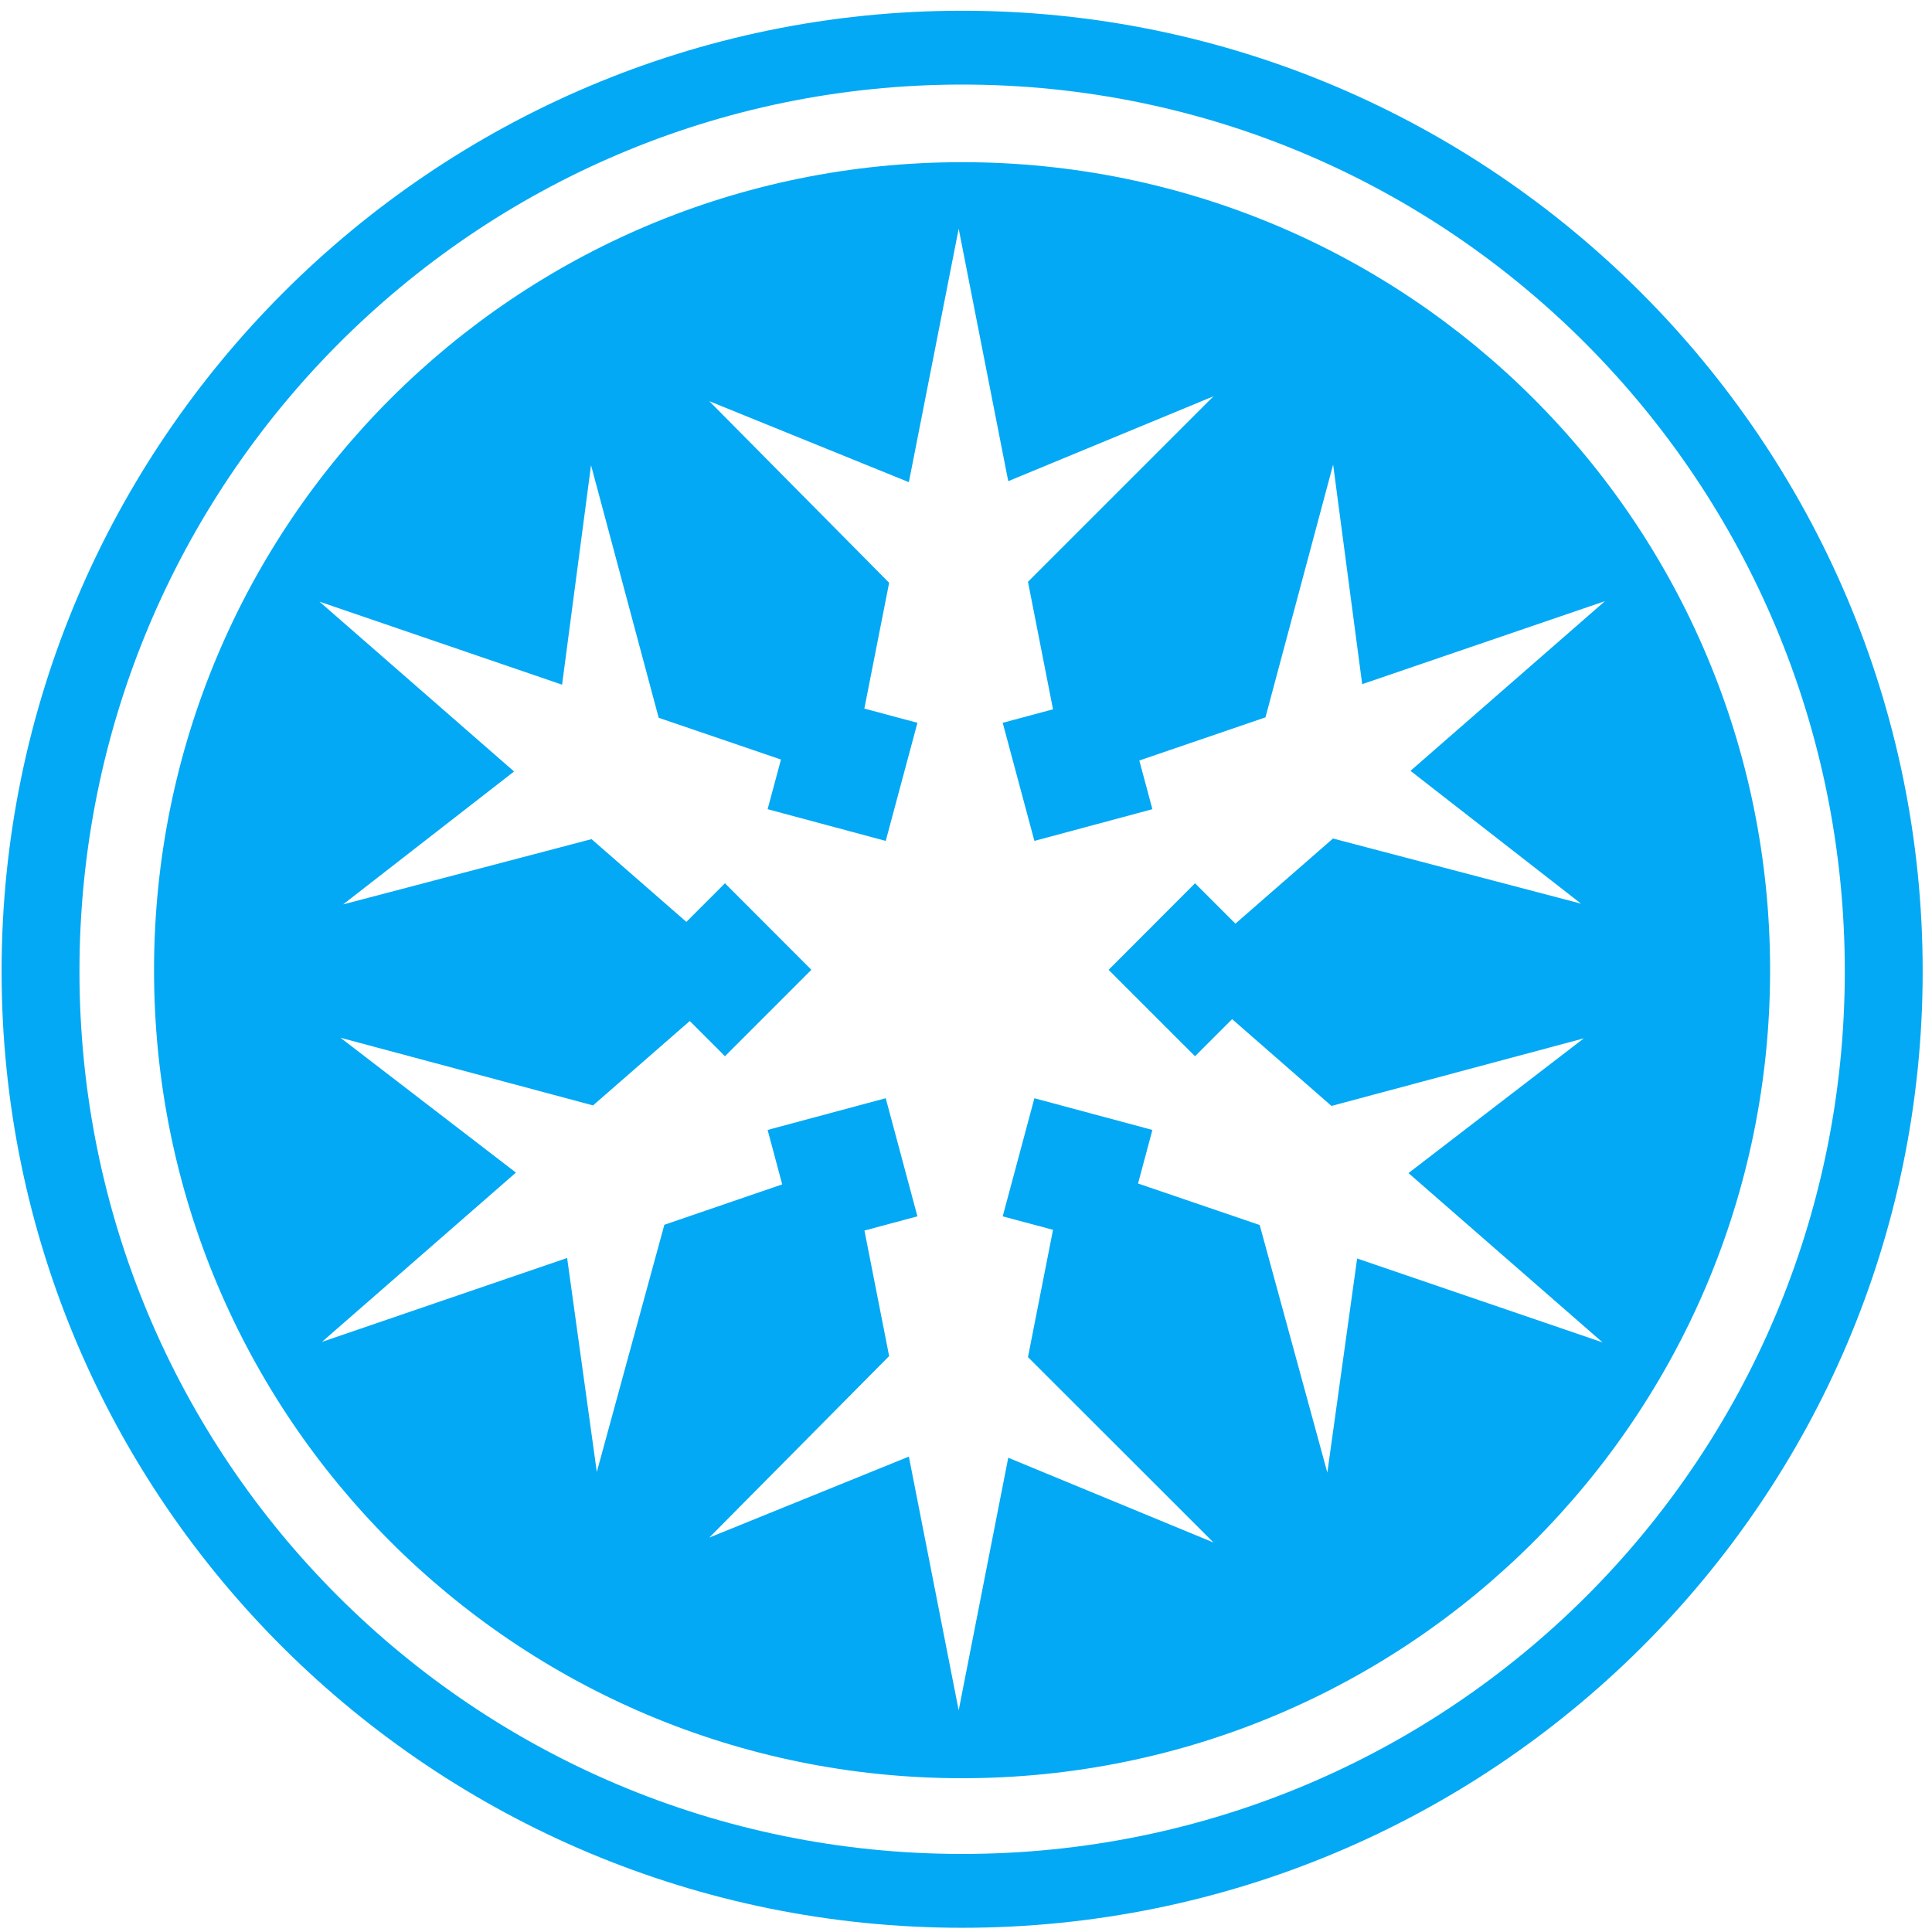 <svg width="75" height="75" viewBox="0 0 75 75" fill="none" xmlns="http://www.w3.org/2000/svg">
<path d="M37.353 0.417C16.805 0.417 0.062 17.155 0.062 37.702C0.062 58.25 16.805 74.836 37.352 74.836C57.9 74.836 74.638 58.25 74.638 37.702C74.638 17.155 57.901 0.417 37.352 0.417L37.353 0.417ZM37.353 3.283C56.322 3.283 71.615 18.733 71.615 37.702C71.615 56.672 56.322 71.97 37.353 71.97C18.383 71.97 3.085 56.671 3.085 37.702C3.085 18.733 18.383 3.283 37.353 3.283ZM37.348 6.296C20.006 6.296 5.98 20.321 5.98 37.663C5.98 55.005 20.006 69.03 37.348 69.03C54.69 69.03 68.715 55.005 68.715 37.663C68.715 20.321 54.69 6.296 37.348 6.296ZM37.216 8.879L39.14 18.679L47.109 15.383L39.906 22.585L40.878 27.536L38.925 28.059L40.155 32.644L44.736 31.413L44.228 29.523L49.125 27.848L51.752 18.034L52.88 26.559L62.304 23.337L54.755 29.924L61.376 35.08L51.747 32.551L47.958 35.856L46.391 34.289L43.036 37.649L46.391 41.003L47.831 39.563L51.688 42.932L61.483 40.309L54.677 45.539L62.211 52.111L52.684 48.855L51.527 57.165L48.901 47.555L44.179 45.944L44.736 43.864L40.155 42.634L38.925 47.219L40.878 47.741L39.906 52.683L47.108 59.88L39.14 56.589L37.216 66.394L35.282 56.545L27.533 59.689L34.516 52.643L33.558 47.77L35.614 47.218L34.384 42.633L29.799 43.864L30.365 45.978L25.79 47.546L23.168 57.141L22.016 48.835L12.499 52.092L20.028 45.52L13.217 40.285L23.022 42.912L26.776 39.636L28.143 41.003L31.498 37.648L28.143 34.289L26.645 35.788L22.963 32.575L13.319 35.109L19.956 29.949L12.402 23.356L21.82 26.579L22.944 18.059L25.57 27.864L30.317 29.485L29.799 31.413L34.384 32.644L35.615 28.059L33.554 27.507L34.516 22.624L27.534 15.573L35.282 18.718L37.216 8.879L37.216 8.879Z" fill="#03A9F4"/>
</svg>
